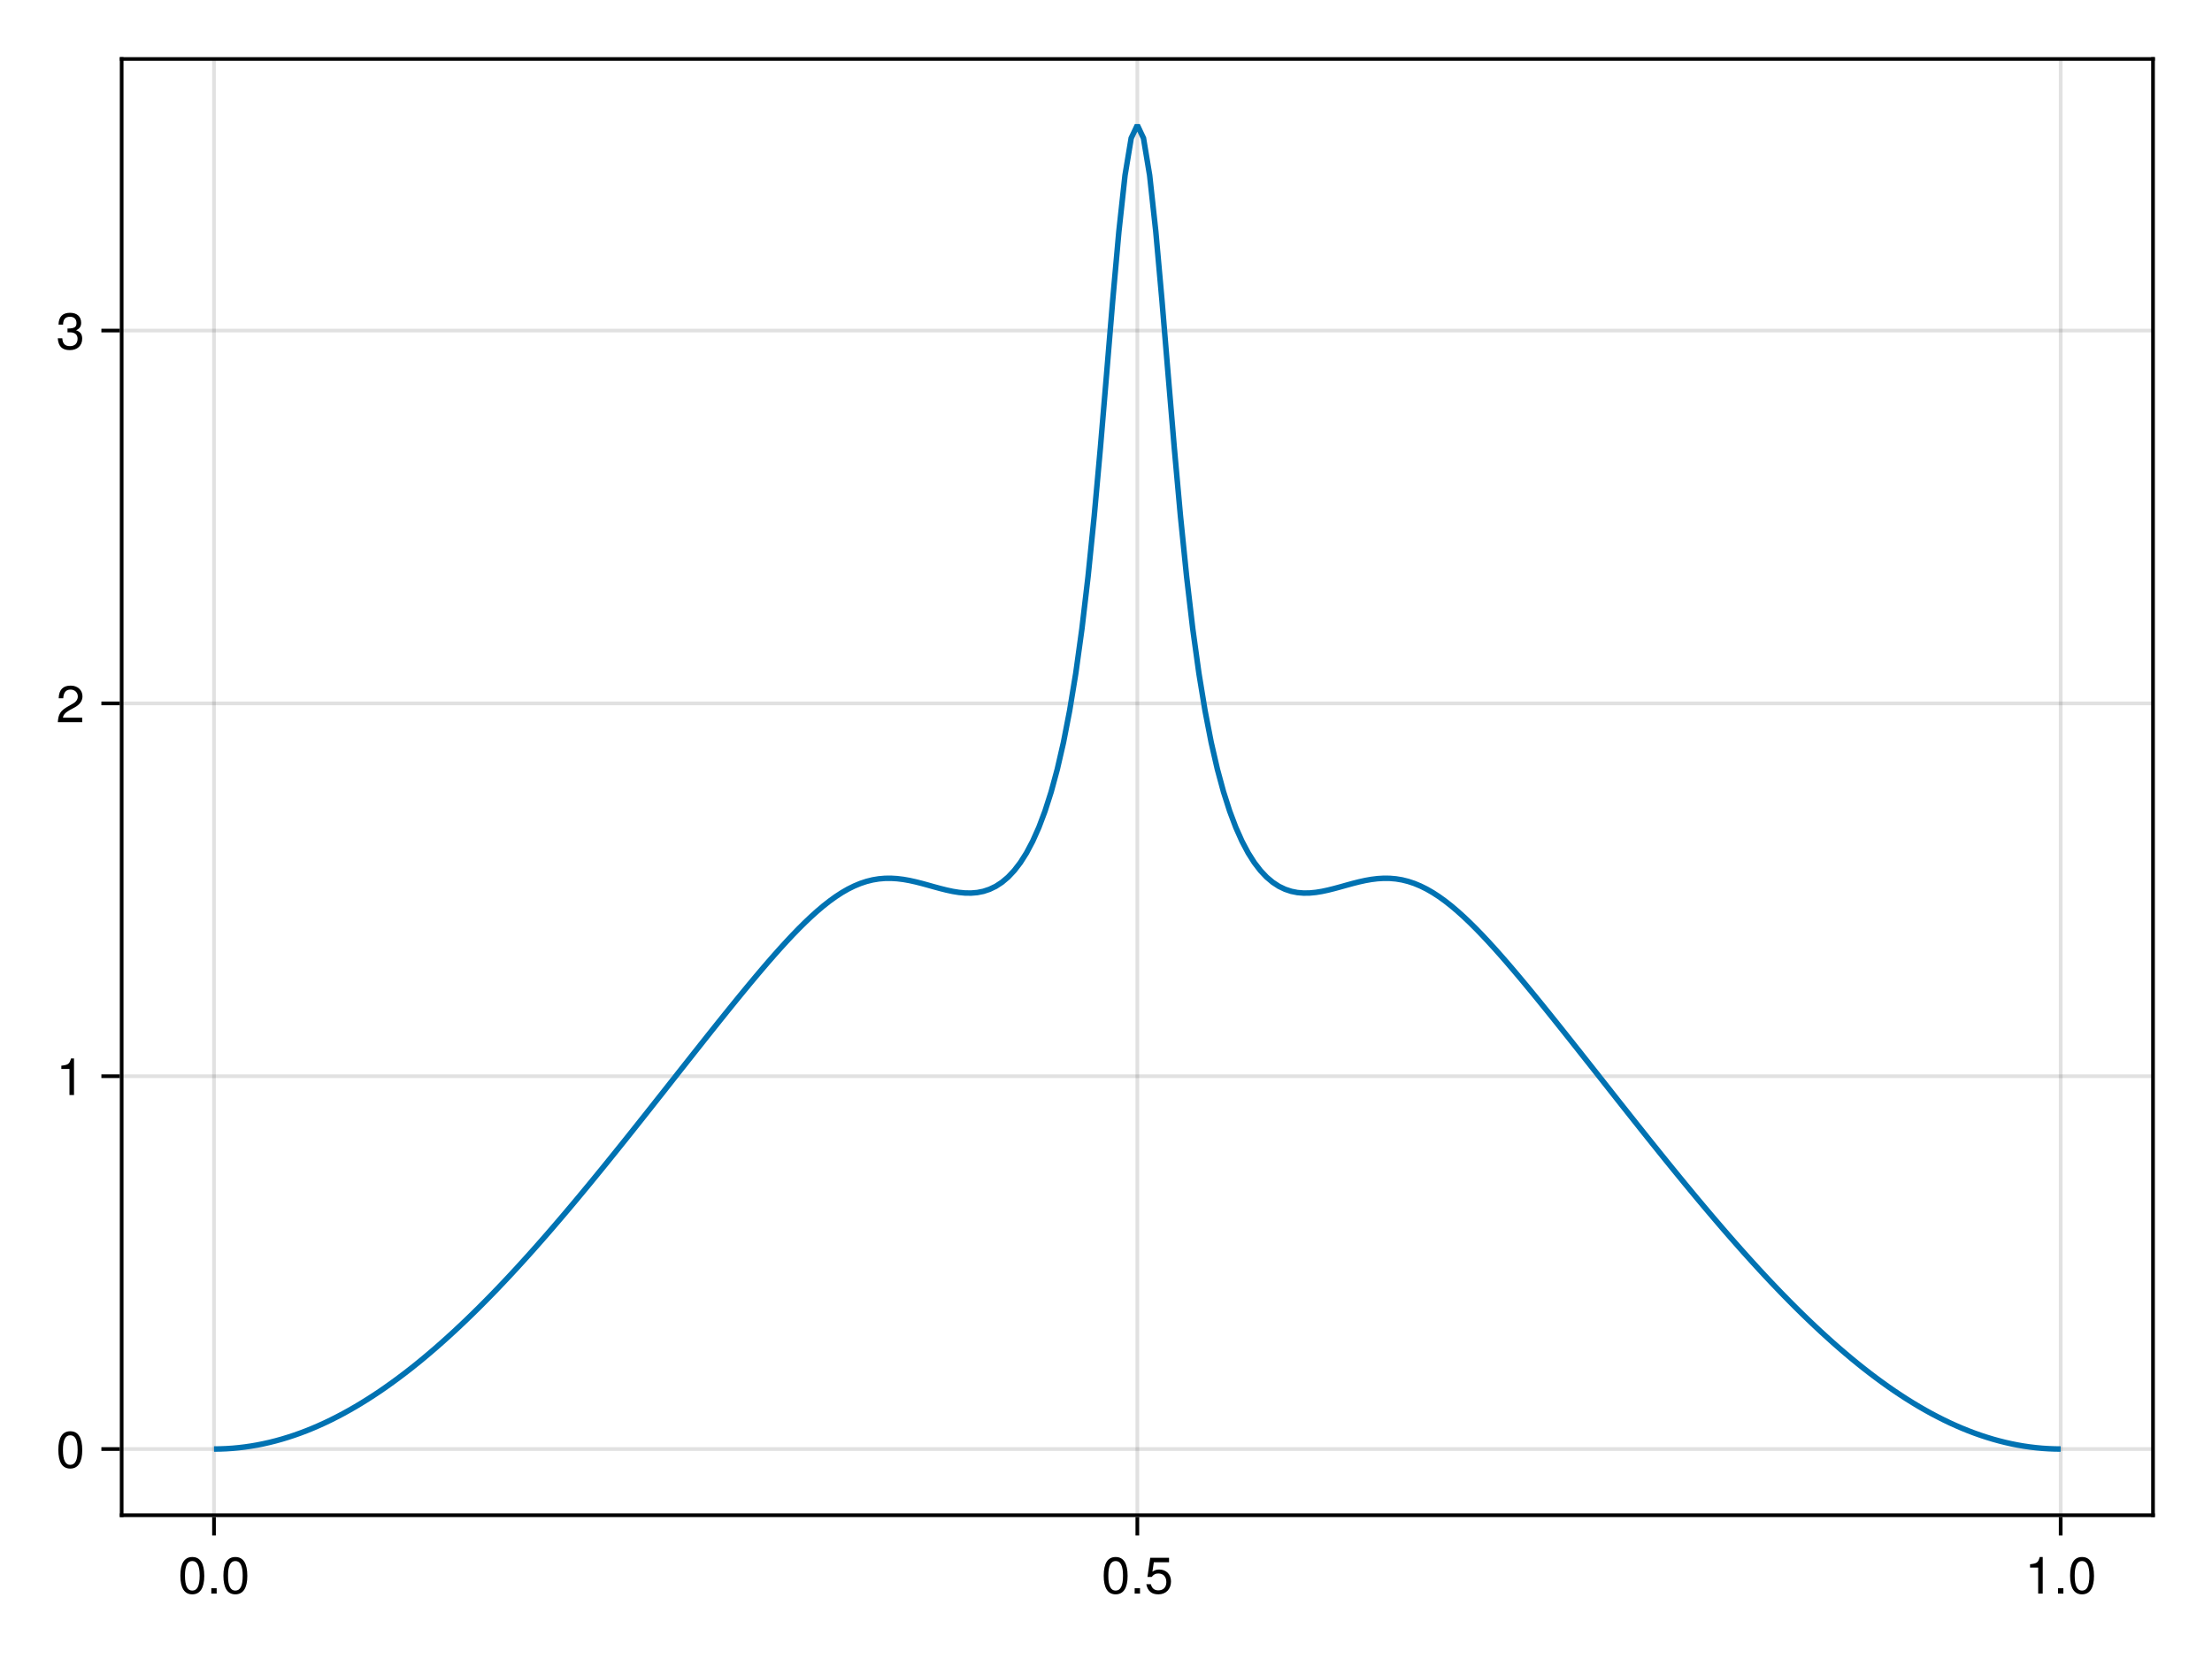 <?xml version="1.0" encoding="UTF-8"?>
<svg xmlns="http://www.w3.org/2000/svg" xmlns:xlink="http://www.w3.org/1999/xlink" width="600" height="450" viewBox="0 0 600 450">
<defs>
<g>
<g id="glyph-0-0-07857c8c">
<path d="M 7.094 -4.781 C 7.094 -1.516 5.953 0.203 3.844 0.203 C 1.719 0.203 0.609 -1.516 0.609 -4.859 C 0.609 -8.188 1.703 -9.922 3.844 -9.922 C 6 -9.922 7.094 -8.219 7.094 -4.781 Z M 5.844 -4.891 C 5.844 -7.547 5.188 -8.828 3.844 -8.828 C 2.516 -8.828 1.859 -7.562 1.859 -4.844 C 1.859 -2.125 2.516 -0.812 3.828 -0.812 C 5.188 -0.812 5.844 -2.078 5.844 -4.891 Z M 5.844 -4.891 "/>
</g>
<g id="glyph-1-0-07857c8c">
<path d="M 2.672 0 C 2.672 0 1.219 0 1.219 0 C 1.219 0 1.219 -1.453 1.219 -1.453 C 1.219 -1.453 2.672 -1.453 2.672 -1.453 C 2.672 -1.453 2.672 0 2.672 0 Z M 2.672 0 "/>
</g>
<g id="glyph-1-1-07857c8c">
<path d="M 7.094 -4.781 C 7.094 -1.516 5.953 0.203 3.844 0.203 C 1.719 0.203 0.609 -1.516 0.609 -4.859 C 0.609 -8.188 1.703 -9.922 3.844 -9.922 C 6 -9.922 7.094 -8.219 7.094 -4.781 Z M 5.844 -4.891 C 5.844 -7.547 5.188 -8.828 3.844 -8.828 C 2.516 -8.828 1.859 -7.562 1.859 -4.844 C 1.859 -2.125 2.516 -0.812 3.828 -0.812 C 5.188 -0.812 5.844 -2.078 5.844 -4.891 Z M 5.844 -4.891 "/>
</g>
<g id="glyph-2-0-07857c8c">
<path d="M 7.094 -4.781 C 7.094 -1.516 5.953 0.203 3.844 0.203 C 1.719 0.203 0.609 -1.516 0.609 -4.859 C 0.609 -8.188 1.703 -9.922 3.844 -9.922 C 6 -9.922 7.094 -8.219 7.094 -4.781 Z M 5.844 -4.891 C 5.844 -7.547 5.188 -8.828 3.844 -8.828 C 2.516 -8.828 1.859 -7.562 1.859 -4.844 C 1.859 -2.125 2.516 -0.812 3.828 -0.812 C 5.188 -0.812 5.844 -2.078 5.844 -4.891 Z M 5.844 -4.891 "/>
</g>
<g id="glyph-2-1-07857c8c">
<path d="M 4.859 0 C 4.859 0 3.625 0 3.625 0 C 3.625 0 3.625 -7.062 3.625 -7.062 C 3.625 -7.062 1.422 -7.062 1.422 -7.062 C 1.422 -7.062 1.422 -7.953 1.422 -7.953 C 3.328 -8.188 3.609 -8.406 4.047 -9.922 C 4.047 -9.922 4.859 -9.922 4.859 -9.922 C 4.859 -9.922 4.859 0 4.859 0 Z M 4.859 0 "/>
</g>
<g id="glyph-2-2-07857c8c">
<path d="M 2.672 0 C 2.672 0 1.219 0 1.219 0 C 1.219 0 1.219 -1.453 1.219 -1.453 C 1.219 -1.453 2.672 -1.453 2.672 -1.453 C 2.672 -1.453 2.672 0 2.672 0 Z M 2.672 0 "/>
</g>
<g id="glyph-3-0-07857c8c">
<path d="M 2.672 0 C 2.672 0 1.219 0 1.219 0 C 1.219 0 1.219 -1.453 1.219 -1.453 C 1.219 -1.453 2.672 -1.453 2.672 -1.453 C 2.672 -1.453 2.672 0 2.672 0 Z M 2.672 0 "/>
</g>
<g id="glyph-3-1-07857c8c">
<path d="M 7.188 -3.297 C 7.188 -1.188 5.781 0.203 3.781 0.203 C 2.016 0.203 0.891 -0.578 0.484 -2.547 C 0.484 -2.547 1.719 -2.547 1.719 -2.547 C 2.016 -1.422 2.672 -0.875 3.75 -0.875 C 5.094 -0.875 5.922 -1.688 5.922 -3.125 C 5.922 -4.594 5.078 -5.453 3.75 -5.453 C 2.984 -5.453 2.5 -5.203 1.938 -4.516 C 1.938 -4.516 0.797 -4.516 0.797 -4.516 C 0.797 -4.516 1.547 -9.719 1.547 -9.719 C 1.547 -9.719 6.656 -9.719 6.656 -9.719 C 6.656 -9.719 6.656 -8.5 6.656 -8.5 C 6.656 -8.5 2.531 -8.5 2.531 -8.5 C 2.531 -8.5 2.141 -5.938 2.141 -5.938 C 2.719 -6.359 3.281 -6.531 3.969 -6.531 C 5.875 -6.531 7.188 -5.25 7.188 -3.297 Z M 7.188 -3.297 "/>
</g>
<g id="glyph-4-0-07857c8c">
<path d="M 7.094 -4.781 C 7.094 -1.516 5.953 0.203 3.844 0.203 C 1.719 0.203 0.609 -1.516 0.609 -4.859 C 0.609 -8.188 1.703 -9.922 3.844 -9.922 C 6 -9.922 7.094 -8.219 7.094 -4.781 Z M 5.844 -4.891 C 5.844 -7.547 5.188 -8.828 3.844 -8.828 C 2.516 -8.828 1.859 -7.562 1.859 -4.844 C 1.859 -2.125 2.516 -0.812 3.828 -0.812 C 5.188 -0.812 5.844 -2.078 5.844 -4.891 Z M 5.844 -4.891 "/>
</g>
<g id="glyph-5-0-07857c8c">
<path d="M 7.094 -4.781 C 7.094 -1.516 5.953 0.203 3.844 0.203 C 1.719 0.203 0.609 -1.516 0.609 -4.859 C 0.609 -8.188 1.703 -9.922 3.844 -9.922 C 6 -9.922 7.094 -8.219 7.094 -4.781 Z M 5.844 -4.891 C 5.844 -7.547 5.188 -8.828 3.844 -8.828 C 2.516 -8.828 1.859 -7.562 1.859 -4.844 C 1.859 -2.125 2.516 -0.812 3.828 -0.812 C 5.188 -0.812 5.844 -2.078 5.844 -4.891 Z M 5.844 -4.891 "/>
</g>
<g id="glyph-5-1-07857c8c">
<path d="M 4.859 0 C 4.859 0 3.625 0 3.625 0 C 3.625 0 3.625 -7.062 3.625 -7.062 C 3.625 -7.062 1.422 -7.062 1.422 -7.062 C 1.422 -7.062 1.422 -7.953 1.422 -7.953 C 3.328 -8.188 3.609 -8.406 4.047 -9.922 C 4.047 -9.922 4.859 -9.922 4.859 -9.922 C 4.859 -9.922 4.859 0 4.859 0 Z M 4.859 0 "/>
</g>
<g id="glyph-6-0-07857c8c">
<path d="M 7.156 -7.016 C 7.156 -5.797 6.438 -4.766 5.047 -4.016 C 5.047 -4.016 3.656 -3.266 3.656 -3.266 C 2.438 -2.547 1.984 -2.031 1.859 -1.219 C 1.859 -1.219 7.078 -1.219 7.078 -1.219 C 7.078 -1.219 7.078 0 7.078 0 C 7.078 0 0.469 0 0.469 0 C 0.594 -2.188 1.188 -3.125 3.266 -4.297 C 3.266 -4.297 4.547 -5.031 4.547 -5.031 C 5.438 -5.531 5.891 -6.203 5.891 -6.984 C 5.891 -8.047 5.047 -8.844 3.938 -8.844 C 2.719 -8.844 2.031 -8.141 1.938 -6.484 C 1.938 -6.484 0.703 -6.484 0.703 -6.484 C 0.766 -8.891 1.953 -9.922 3.969 -9.922 C 5.859 -9.922 7.156 -8.688 7.156 -7.016 Z M 7.156 -7.016 "/>
</g>
<g id="glyph-7-0-07857c8c">
<path d="M 7.078 -2.891 C 7.078 -1.016 5.766 0.203 3.719 0.203 C 1.688 0.203 0.609 -0.781 0.453 -3 C 0.453 -3 1.688 -3 1.688 -3 C 1.766 -1.547 2.422 -0.875 3.766 -0.875 C 5.047 -0.875 5.828 -1.625 5.828 -2.875 C 5.828 -3.969 5.125 -4.625 3.766 -4.625 C 3.766 -4.625 3.094 -4.625 3.094 -4.625 C 3.094 -4.625 3.094 -5.656 3.094 -5.656 C 5.062 -5.656 5.531 -6.094 5.531 -7.156 C 5.531 -8.203 4.875 -8.844 3.781 -8.844 C 2.516 -8.844 1.922 -8.188 1.891 -6.719 C 1.891 -6.719 0.656 -6.719 0.656 -6.719 C 0.703 -8.828 1.766 -9.922 3.766 -9.922 C 5.656 -9.922 6.797 -8.906 6.797 -7.203 C 6.797 -6.203 6.328 -5.562 5.406 -5.188 C 6.594 -4.781 7.078 -4.094 7.078 -2.891 Z M 7.078 -2.891 "/>
</g>
</g>
</defs>
<rect x="-60" y="-45" width="720" height="540" fill="rgb(100%, 100%, 100%)" fill-opacity="1"/>
<path fill-rule="nonzero" fill="rgb(100%, 100%, 100%)" fill-opacity="1" d="M 33 411 L 584 411 L 584 16 L 33 16 Z M 33 411 "/>
<path fill="none" stroke-width="1" stroke-linecap="butt" stroke-linejoin="miter" stroke="rgb(0%, 0%, 0%)" stroke-opacity="0.12" stroke-miterlimit="1.155" d="M 58.047 411 L 58.047 16 "/>
<path fill="none" stroke-width="1" stroke-linecap="butt" stroke-linejoin="miter" stroke="rgb(0%, 0%, 0%)" stroke-opacity="0.12" stroke-miterlimit="1.155" d="M 308.5 411 L 308.5 16 "/>
<path fill="none" stroke-width="1" stroke-linecap="butt" stroke-linejoin="miter" stroke="rgb(0%, 0%, 0%)" stroke-opacity="0.12" stroke-miterlimit="1.155" d="M 558.953 411 L 558.953 16 "/>
<path fill="none" stroke-width="1" stroke-linecap="butt" stroke-linejoin="miter" stroke="rgb(0%, 0%, 0%)" stroke-opacity="0.12" stroke-miterlimit="1.155" d="M 33 393.047 L 584 393.047 "/>
<path fill="none" stroke-width="1" stroke-linecap="butt" stroke-linejoin="miter" stroke="rgb(0%, 0%, 0%)" stroke-opacity="0.12" stroke-miterlimit="1.155" d="M 33 291.918 L 584 291.918 "/>
<path fill="none" stroke-width="1" stroke-linecap="butt" stroke-linejoin="miter" stroke="rgb(0%, 0%, 0%)" stroke-opacity="0.12" stroke-miterlimit="1.155" d="M 33 190.793 L 584 190.793 "/>
<path fill="none" stroke-width="1" stroke-linecap="butt" stroke-linejoin="miter" stroke="rgb(0%, 0%, 0%)" stroke-opacity="0.12" stroke-miterlimit="1.155" d="M 33 89.664 L 584 89.664 "/>
<g fill="rgb(0%, 0%, 0%)" fill-opacity="1">
<use xlink:href="#glyph-0-0-07857c8c" x="48.315" y="432.258"/>
</g>
<g fill="rgb(0%, 0%, 0%)" fill-opacity="1">
<use xlink:href="#glyph-1-0-07857c8c" x="56.099" y="432.258"/>
</g>
<g fill="rgb(0%, 0%, 0%)" fill-opacity="1">
<use xlink:href="#glyph-1-1-07857c8c" x="59.991" y="432.258"/>
</g>
<g fill="rgb(0%, 0%, 0%)" fill-opacity="1">
<use xlink:href="#glyph-2-0-07857c8c" x="298.77" y="432.258"/>
</g>
<g fill="rgb(0%, 0%, 0%)" fill-opacity="1">
<use xlink:href="#glyph-3-0-07857c8c" x="306.554" y="432.258"/>
</g>
<g fill="rgb(0%, 0%, 0%)" fill-opacity="1">
<use xlink:href="#glyph-3-1-07857c8c" x="310.446" y="432.258"/>
</g>
<g fill="rgb(0%, 0%, 0%)" fill-opacity="1">
<use xlink:href="#glyph-2-1-07857c8c" x="549.225" y="432.258"/>
</g>
<g fill="rgb(0%, 0%, 0%)" fill-opacity="1">
<use xlink:href="#glyph-2-2-07857c8c" x="557.009" y="432.258"/>
</g>
<g fill="rgb(0%, 0%, 0%)" fill-opacity="1">
<use xlink:href="#glyph-4-0-07857c8c" x="560.901" y="432.258"/>
</g>
<g fill="rgb(0%, 0%, 0%)" fill-opacity="1">
<use xlink:href="#glyph-5-0-07857c8c" x="15.216" y="398.148"/>
</g>
<g fill="rgb(0%, 0%, 0%)" fill-opacity="1">
<use xlink:href="#glyph-5-1-07857c8c" x="15.216" y="297.021"/>
</g>
<g fill="rgb(0%, 0%, 0%)" fill-opacity="1">
<use xlink:href="#glyph-6-0-07857c8c" x="15.216" y="195.894"/>
</g>
<g fill="rgb(0%, 0%, 0%)" fill-opacity="1">
<use xlink:href="#glyph-7-0-07857c8c" x="15.216" y="94.767"/>
</g>
<path fill="none" stroke-width="1.5" stroke-linecap="butt" stroke-linejoin="miter" stroke="rgb(0%, 44.706%, 69.804%)" stroke-opacity="1" stroke-miterlimit="2" d="M 58.047 393.047 L 59.715 393.023 L 61.387 392.957 L 63.055 392.848 L 64.723 392.691 L 66.395 392.492 L 68.062 392.25 L 69.734 391.961 L 71.402 391.629 L 73.074 391.254 L 74.742 390.836 L 76.41 390.375 L 78.082 389.867 L 79.75 389.32 L 81.422 388.73 L 83.09 388.098 L 84.762 387.422 L 86.43 386.703 L 88.102 385.945 L 89.77 385.145 L 91.438 384.301 L 93.109 383.422 L 94.777 382.5 L 96.449 381.539 L 98.117 380.535 L 99.789 379.496 L 101.457 378.418 L 103.129 377.305 L 104.797 376.148 L 106.465 374.957 L 108.137 373.73 L 109.805 372.469 L 111.477 371.172 L 113.145 369.84 L 114.816 368.473 L 116.484 367.07 L 118.156 365.637 L 119.824 364.172 L 121.492 362.672 L 123.164 361.145 L 124.832 359.586 L 126.504 357.996 L 128.172 356.379 L 129.844 354.734 L 131.512 353.059 L 133.184 351.359 L 134.852 349.633 L 136.52 347.883 L 138.191 346.105 L 139.859 344.305 L 141.531 342.48 L 143.199 340.637 L 144.871 338.77 L 146.539 336.883 L 148.211 334.977 L 149.879 333.051 L 151.547 331.105 L 153.219 329.145 L 154.887 327.168 L 156.559 325.176 L 158.227 323.168 L 159.898 321.148 L 161.566 319.113 L 163.238 317.066 L 164.906 315.012 L 166.574 312.945 L 168.246 310.867 L 169.914 308.785 L 171.586 306.691 L 173.254 304.594 L 174.926 302.488 L 176.594 300.383 L 178.262 298.27 L 179.934 296.156 L 181.602 294.039 L 183.273 291.922 L 184.941 289.805 L 186.613 287.691 L 188.281 285.578 L 189.953 283.469 L 191.621 281.367 L 193.289 279.27 L 194.961 277.18 L 196.629 275.102 L 198.301 273.031 L 199.969 270.977 L 201.641 268.938 L 203.309 266.918 L 204.98 264.918 L 206.648 262.945 L 208.316 261 L 209.988 259.086 L 211.656 257.215 L 213.328 255.383 L 214.996 253.602 L 216.668 251.879 L 218.336 250.223 L 220.008 248.637 L 221.676 247.137 L 223.344 245.723 L 225.016 244.41 L 226.684 243.207 L 228.355 242.121 L 230.023 241.16 L 231.695 240.332 L 233.363 239.637 L 235.035 239.082 L 236.703 238.668 L 238.371 238.391 L 240.043 238.25 L 241.711 238.234 L 243.383 238.336 L 245.051 238.543 L 246.723 238.84 L 248.391 239.211 L 250.062 239.633 L 251.73 240.09 L 253.398 240.559 L 255.07 241.012 L 256.738 241.43 L 258.41 241.789 L 260.078 242.059 L 261.75 242.219 L 263.418 242.242 L 265.086 242.102 L 266.758 241.77 L 268.426 241.215 L 270.098 240.414 L 271.766 239.324 L 273.438 237.918 L 275.105 236.148 L 276.777 233.973 L 278.445 231.34 L 280.113 228.188 L 281.785 224.441 L 283.453 220.012 L 285.125 214.789 L 286.793 208.637 L 288.465 201.379 L 290.133 192.785 L 291.805 182.598 L 293.473 170.527 L 295.141 156.324 L 296.812 139.891 L 298.48 121.43 L 300.152 101.57 L 301.82 81.484 L 303.492 62.832 L 305.16 47.547 L 306.832 37.477 L 308.5 33.953 L 310.168 37.477 L 311.84 47.547 L 313.508 62.832 L 315.18 81.484 L 316.848 101.57 L 318.52 121.43 L 320.188 139.891 L 321.859 156.324 L 323.527 170.527 L 325.195 182.598 L 326.867 192.785 L 328.535 201.379 L 330.207 208.637 L 331.875 214.789 L 333.547 220.012 L 335.215 224.441 L 336.887 228.188 L 338.555 231.34 L 340.223 233.973 L 341.895 236.148 L 343.562 237.918 L 345.234 239.324 L 346.902 240.414 L 348.574 241.215 L 350.242 241.77 L 351.91 242.102 L 353.582 242.242 L 355.25 242.219 L 356.922 242.059 L 358.59 241.789 L 360.262 241.43 L 361.93 241.012 L 363.602 240.559 L 365.27 240.09 L 366.938 239.633 L 368.609 239.211 L 370.277 238.84 L 371.949 238.543 L 373.617 238.336 L 375.289 238.234 L 376.957 238.25 L 378.629 238.391 L 380.297 238.668 L 381.965 239.082 L 383.637 239.637 L 385.305 240.332 L 386.977 241.16 L 388.645 242.121 L 390.316 243.207 L 391.984 244.41 L 393.656 245.723 L 395.324 247.137 L 396.992 248.637 L 398.664 250.223 L 400.332 251.879 L 402.004 253.602 L 403.672 255.383 L 405.344 257.215 L 407.012 259.086 L 408.684 261 L 410.352 262.945 L 412.02 264.918 L 413.691 266.918 L 415.359 268.938 L 417.031 270.977 L 418.699 273.031 L 420.371 275.102 L 422.039 277.18 L 423.711 279.27 L 425.379 281.367 L 427.047 283.469 L 428.719 285.578 L 430.387 287.691 L 432.059 289.805 L 433.727 291.922 L 435.398 294.039 L 437.066 296.156 L 438.734 298.27 L 440.406 300.383 L 442.074 302.488 L 443.746 304.594 L 445.414 306.691 L 447.086 308.785 L 448.754 310.867 L 450.426 312.945 L 452.094 315.012 L 453.762 317.066 L 455.434 319.113 L 457.102 321.148 L 458.773 323.168 L 460.441 325.176 L 462.113 327.168 L 463.781 329.145 L 465.453 331.105 L 467.121 333.051 L 468.789 334.977 L 470.461 336.883 L 472.129 338.77 L 473.801 340.637 L 475.469 342.48 L 477.141 344.305 L 478.809 346.105 L 480.48 347.883 L 482.148 349.633 L 483.816 351.359 L 485.488 353.059 L 487.156 354.734 L 488.828 356.379 L 490.496 357.996 L 492.168 359.586 L 493.836 361.145 L 495.508 362.672 L 497.176 364.172 L 498.844 365.637 L 500.516 367.07 L 502.184 368.473 L 503.855 369.84 L 505.523 371.172 L 507.195 372.469 L 508.863 373.73 L 510.535 374.957 L 512.203 376.148 L 513.871 377.305 L 515.543 378.418 L 517.211 379.496 L 518.883 380.535 L 520.551 381.539 L 522.223 382.5 L 523.891 383.422 L 525.562 384.301 L 527.23 385.145 L 528.898 385.945 L 530.57 386.703 L 532.238 387.422 L 533.91 388.098 L 535.578 388.73 L 537.25 389.32 L 538.918 389.867 L 540.586 390.375 L 542.258 390.836 L 543.926 391.254 L 545.598 391.629 L 547.266 391.961 L 548.938 392.25 L 550.605 392.492 L 552.277 392.691 L 553.945 392.848 L 555.613 392.957 L 557.285 393.023 L 558.953 393.047 "/>
<path fill="none" stroke-width="1" stroke-linecap="butt" stroke-linejoin="miter" stroke="rgb(0%, 0%, 0%)" stroke-opacity="1" stroke-miterlimit="1.155" d="M 58.047 411.5 L 58.047 416.5 "/>
<path fill="none" stroke-width="1" stroke-linecap="butt" stroke-linejoin="miter" stroke="rgb(0%, 0%, 0%)" stroke-opacity="1" stroke-miterlimit="1.155" d="M 308.5 411.5 L 308.5 416.5 "/>
<path fill="none" stroke-width="1" stroke-linecap="butt" stroke-linejoin="miter" stroke="rgb(0%, 0%, 0%)" stroke-opacity="1" stroke-miterlimit="1.155" d="M 558.953 411.5 L 558.953 416.5 "/>
<path fill="none" stroke-width="1" stroke-linecap="butt" stroke-linejoin="miter" stroke="rgb(0%, 0%, 0%)" stroke-opacity="1" stroke-miterlimit="1.155" d="M 32.5 393.047 L 27.5 393.047 "/>
<path fill="none" stroke-width="1" stroke-linecap="butt" stroke-linejoin="miter" stroke="rgb(0%, 0%, 0%)" stroke-opacity="1" stroke-miterlimit="1.155" d="M 32.5 291.918 L 27.5 291.918 "/>
<path fill="none" stroke-width="1" stroke-linecap="butt" stroke-linejoin="miter" stroke="rgb(0%, 0%, 0%)" stroke-opacity="1" stroke-miterlimit="1.155" d="M 32.5 190.793 L 27.5 190.793 "/>
<path fill="none" stroke-width="1" stroke-linecap="butt" stroke-linejoin="miter" stroke="rgb(0%, 0%, 0%)" stroke-opacity="1" stroke-miterlimit="1.155" d="M 32.5 89.664 L 27.5 89.664 "/>
<path fill="none" stroke-width="1" stroke-linecap="butt" stroke-linejoin="miter" stroke="rgb(0%, 0%, 0%)" stroke-opacity="1" stroke-miterlimit="1.155" d="M 32.5 411 L 584.5 411 "/>
<path fill="none" stroke-width="1" stroke-linecap="butt" stroke-linejoin="miter" stroke="rgb(0%, 0%, 0%)" stroke-opacity="1" stroke-miterlimit="1.155" d="M 33 411.5 L 33 15.5 "/>
<path fill="none" stroke-width="1" stroke-linecap="butt" stroke-linejoin="miter" stroke="rgb(0%, 0%, 0%)" stroke-opacity="1" stroke-miterlimit="1.155" d="M 32.5 16 L 584.5 16 "/>
<path fill="none" stroke-width="1" stroke-linecap="butt" stroke-linejoin="miter" stroke="rgb(0%, 0%, 0%)" stroke-opacity="1" stroke-miterlimit="1.155" d="M 584 411.5 L 584 15.5 "/>
</svg>
